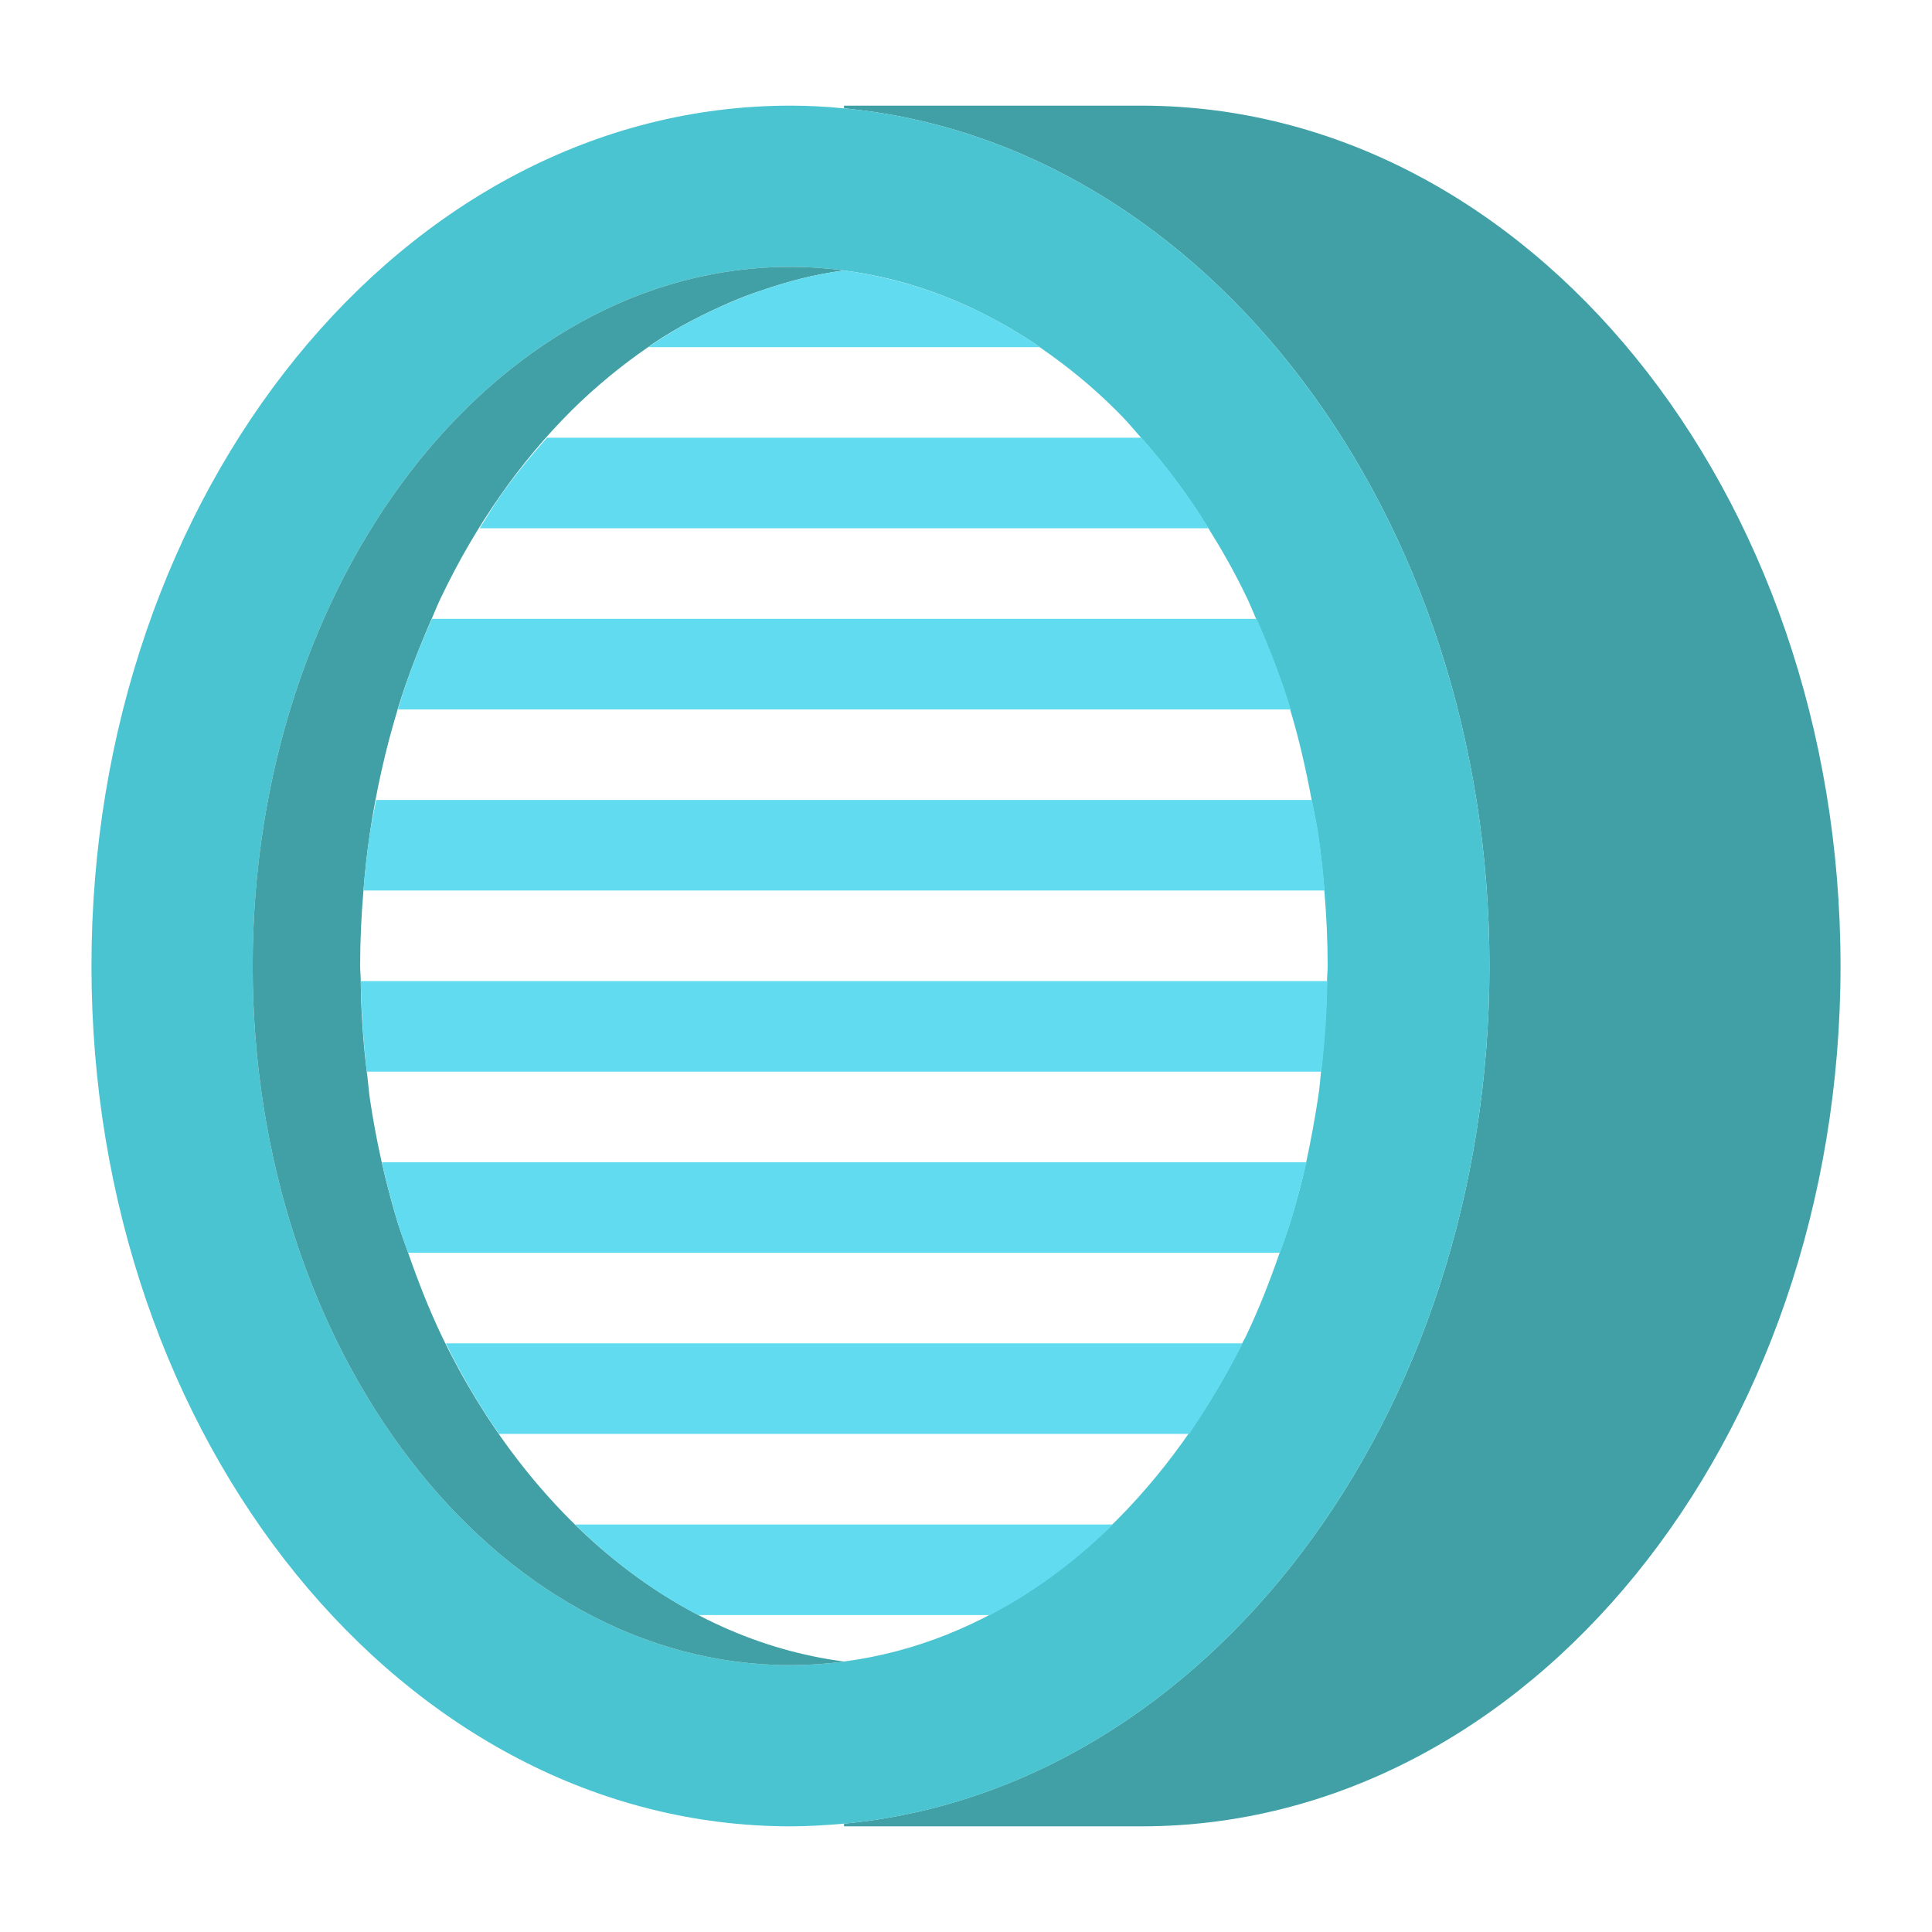 <?xml version="1.0" encoding="utf-8"?>
<!-- Generator: Adobe Illustrator 23.0.6, SVG Export Plug-In . SVG Version: 6.00 Build 0)  -->
<svg version="1.1" id="Layer_1" xmlns="http://www.w3.org/2000/svg" xmlns:xlink="http://www.w3.org/1999/xlink" x="0px" y="0px"
	 viewBox="0 0 64 64" style="enable-background:new 0 0 64 64;" xml:space="preserve">
<style type="text/css">
	.st0{fill:none;}
	.st1{fill:#41A0A5;}
	.st2{fill:#4AC4D1;}
	.st3{fill:#61DBEF;}
</style>
<g>
	<path class="st0" d="M11.93,32c0,0.17,0.02,0.33,0.02,0.5h32.03c0-0.17,0.02-0.33,0.02-0.5c0-0.85-0.04-1.68-0.11-2.5H12.04
		C11.98,30.32,11.93,31.15,11.93,32z"/>
	<path class="st0" d="M18.94,13.6c-0.85,0.85-1.64,1.79-2.36,2.82c0.48-0.68,1-1.32,1.54-1.92h19.69c-0.27-0.3-0.54-0.62-0.82-0.9
		c-0.8-0.79-1.65-1.49-2.54-2.1H21.49C20.59,12.11,19.74,12.81,18.94,13.6z"/>
	<path class="st0" d="M39.75,46.95c-0.12,0.18-0.23,0.37-0.35,0.55H16.53c-0.65-0.93-1.23-1.94-1.76-3h26.39
		c0.04-0.09,0.09-0.16,0.13-0.25c0.42-0.88,0.78-1.8,1.11-2.75H13.52c0.33,0.95,0.69,1.87,1.11,2.75
		c2.85,5.93,7.71,10.06,13.33,10.79C32.68,54.43,36.84,51.4,39.75,46.95z M19.05,50.5h17.82c-1.24,1.22-2.61,2.24-4.08,3h-9.66
		C21.67,52.74,20.3,51.72,19.05,50.5z"/>
	<path class="st0" d="M24.21,10.01c0.33-0.14,0.66-0.27,1-0.38C24.87,9.74,24.54,9.87,24.21,10.01z"/>
	<path class="st0" d="M13.17,23.51c-0.4,1.32-0.71,2.69-0.92,4.11c0.06-0.38,0.14-0.74,0.21-1.12h31.01
		c-0.19-1.02-0.42-2.03-0.71-2.99c0,0,0,0,0-0.01L13.17,23.51C13.17,23.5,13.17,23.5,13.17,23.51z"/>
	<path class="st0" d="M16.58,16.42c-0.72,1.03-1.37,2.14-1.94,3.33c-0.12,0.24-0.22,0.5-0.33,0.75h27.31
		c-0.11-0.25-0.21-0.51-0.33-0.75c-0.38-0.79-0.81-1.53-1.25-2.25H15.89C16.11,17.14,16.33,16.77,16.58,16.42z"/>
	<path class="st0" d="M12.25,36.38c0.21,1.42,0.52,2.79,0.92,4.11c-0.2-0.65-0.37-1.32-0.53-1.99h30.63
		c0.16-0.69,0.29-1.4,0.39-2.12c0.04-0.29,0.06-0.59,0.1-0.88H12.15C12.19,35.79,12.21,36.09,12.25,36.38z"/>
	<path class="st1" d="M60.97,32c0-15.74-10.37-28.5-23.16-28.5h-9.85v0.09C39.92,4.71,49.34,17,49.34,32
		c0,15-9.42,27.29-21.38,28.41v0.09h9.85C50.61,60.5,60.97,47.74,60.97,32z"/>
	<path class="st2" d="M49.34,32c0-15-9.42-27.29-21.38-28.41c-0.59-0.06-1.18-0.09-1.78-0.09C13.39,3.5,3.03,16.26,3.03,32
		c0,15.74,10.37,28.5,23.16,28.5c0.6,0,1.19-0.04,1.78-0.09C39.92,59.29,49.34,47,49.34,32z M26.18,55.16
		C16.36,55.16,8.37,44.77,8.37,32S16.36,8.84,26.18,8.84c0.6,0,1.2,0.04,1.78,0.12c0,0,0,0,0,0c2.25,0.29,4.37,1.13,6.3,2.41
		c0.06,0.04,0.12,0.09,0.18,0.13c0.89,0.61,1.75,1.31,2.54,2.1c0.29,0.28,0.55,0.59,0.82,0.9h0c0.81,0.91,1.56,1.91,2.23,3h0
		c0.45,0.72,0.87,1.46,1.25,2.25c0.12,0.24,0.22,0.5,0.33,0.75c0.43,0.96,0.82,1.96,1.13,3c0,0,0,0,0,0.01
		c0.29,0.96,0.52,1.97,0.71,2.99h0c0.07,0.37,0.15,0.74,0.21,1.12c0.09,0.62,0.16,1.25,0.21,1.88c0.07,0.82,0.11,1.65,0.11,2.5
		c0,0.17-0.02,0.33-0.02,0.5c-0.02,1.02-0.09,2.02-0.2,3c-0.03,0.29-0.05,0.59-0.1,0.88c-0.11,0.72-0.24,1.42-0.39,2.12h0
		c-0.15,0.68-0.33,1.34-0.53,1.99c-0.1,0.34-0.23,0.67-0.35,1.01c-0.33,0.95-0.69,1.87-1.11,2.75c-0.04,0.09-0.09,0.16-0.13,0.25
		l0,0c-0.43,0.86-0.9,1.67-1.41,2.45c-2.91,4.45-7.07,7.48-11.79,8.09C27.38,55.12,26.78,55.16,26.18,55.16z"/>
	<path class="st1" d="M14.63,44.25c-0.42-0.88-0.78-1.8-1.11-2.75c-0.12-0.34-0.24-0.66-0.35-1.01c-0.4-1.32-0.71-2.69-0.92-4.11
		c-0.04-0.29-0.06-0.59-0.1-0.88c-0.12-0.98-0.19-1.98-0.2-3c0-0.17-0.02-0.33-0.02-0.5c0-0.85,0.04-1.68,0.11-2.5
		c0.05-0.63,0.12-1.27,0.21-1.88c0.21-1.42,0.52-2.79,0.92-4.11c0,0,0,0,0-0.01c0.32-1.04,0.71-2.04,1.13-3
		c0.11-0.25,0.21-0.51,0.33-0.75c0.57-1.19,1.22-2.3,1.94-3.33c0.72-1.03,1.51-1.97,2.36-2.82c0.8-0.79,1.65-1.49,2.54-2.1
		c0.06-0.04,0.12-0.09,0.18-0.13c0.81-0.54,1.67-0.98,2.55-1.36c0.33-0.14,0.66-0.27,1-0.38c0.9-0.31,1.81-0.55,2.76-0.67
		c-0.59-0.08-1.18-0.12-1.78-0.12C16.36,8.84,8.37,19.23,8.37,32s7.99,23.16,17.81,23.16c0.6,0,1.2-0.04,1.78-0.12
		C22.35,54.31,17.49,50.18,14.63,44.25z"/>
	<path class="st3" d="M16.58,16.42c-0.24,0.35-0.46,0.71-0.69,1.08h24.15h0c-0.67-1.09-1.42-2.09-2.23-3h0H18.12
		C17.58,15.11,17.06,15.74,16.58,16.42z"/>
	<path class="st3" d="M13.18,23.5h29.58c-0.32-1.04-0.71-2.04-1.13-3H14.31C13.88,21.46,13.49,22.46,13.18,23.5z"/>
	<path class="st3" d="M24.21,10.01c-0.88,0.37-1.73,0.82-2.55,1.36c-0.06,0.04-0.12,0.09-0.18,0.13h12.96
		c-0.06-0.04-0.12-0.09-0.18-0.13c-1.92-1.28-4.05-2.11-6.3-2.41c0,0,0,0,0,0c-0.94,0.12-1.86,0.36-2.76,0.67
		C24.87,9.74,24.54,9.87,24.21,10.01z"/>
	<path class="st3" d="M12.25,27.62c-0.09,0.62-0.16,1.25-0.21,1.88h31.84c-0.05-0.63-0.12-1.27-0.21-1.88
		c-0.06-0.38-0.14-0.74-0.21-1.12h0H12.46C12.39,26.87,12.31,27.24,12.25,27.62z"/>
	<path class="st3" d="M12.15,35.5h31.62c0.12-0.98,0.19-1.98,0.2-3H11.95C11.97,33.52,12.04,34.52,12.15,35.5z"/>
	<path class="st3" d="M13.17,40.49c0.1,0.34,0.23,0.67,0.35,1.01h28.88c0.12-0.34,0.24-0.66,0.35-1.01c0.2-0.65,0.37-1.32,0.53-1.99
		h0H12.65C12.8,39.18,12.98,39.84,13.17,40.49z"/>
	<path class="st3" d="M16.53,47.5H39.4c0.12-0.18,0.23-0.37,0.35-0.55c0.51-0.78,0.98-1.59,1.41-2.45l0,0H14.77
		C15.29,45.56,15.88,46.57,16.53,47.5z"/>
	<path class="st3" d="M36.87,50.5H19.05c1.24,1.22,2.61,2.24,4.08,3h9.66C34.26,52.74,35.63,51.72,36.87,50.5z"/>
</g>
</svg>

